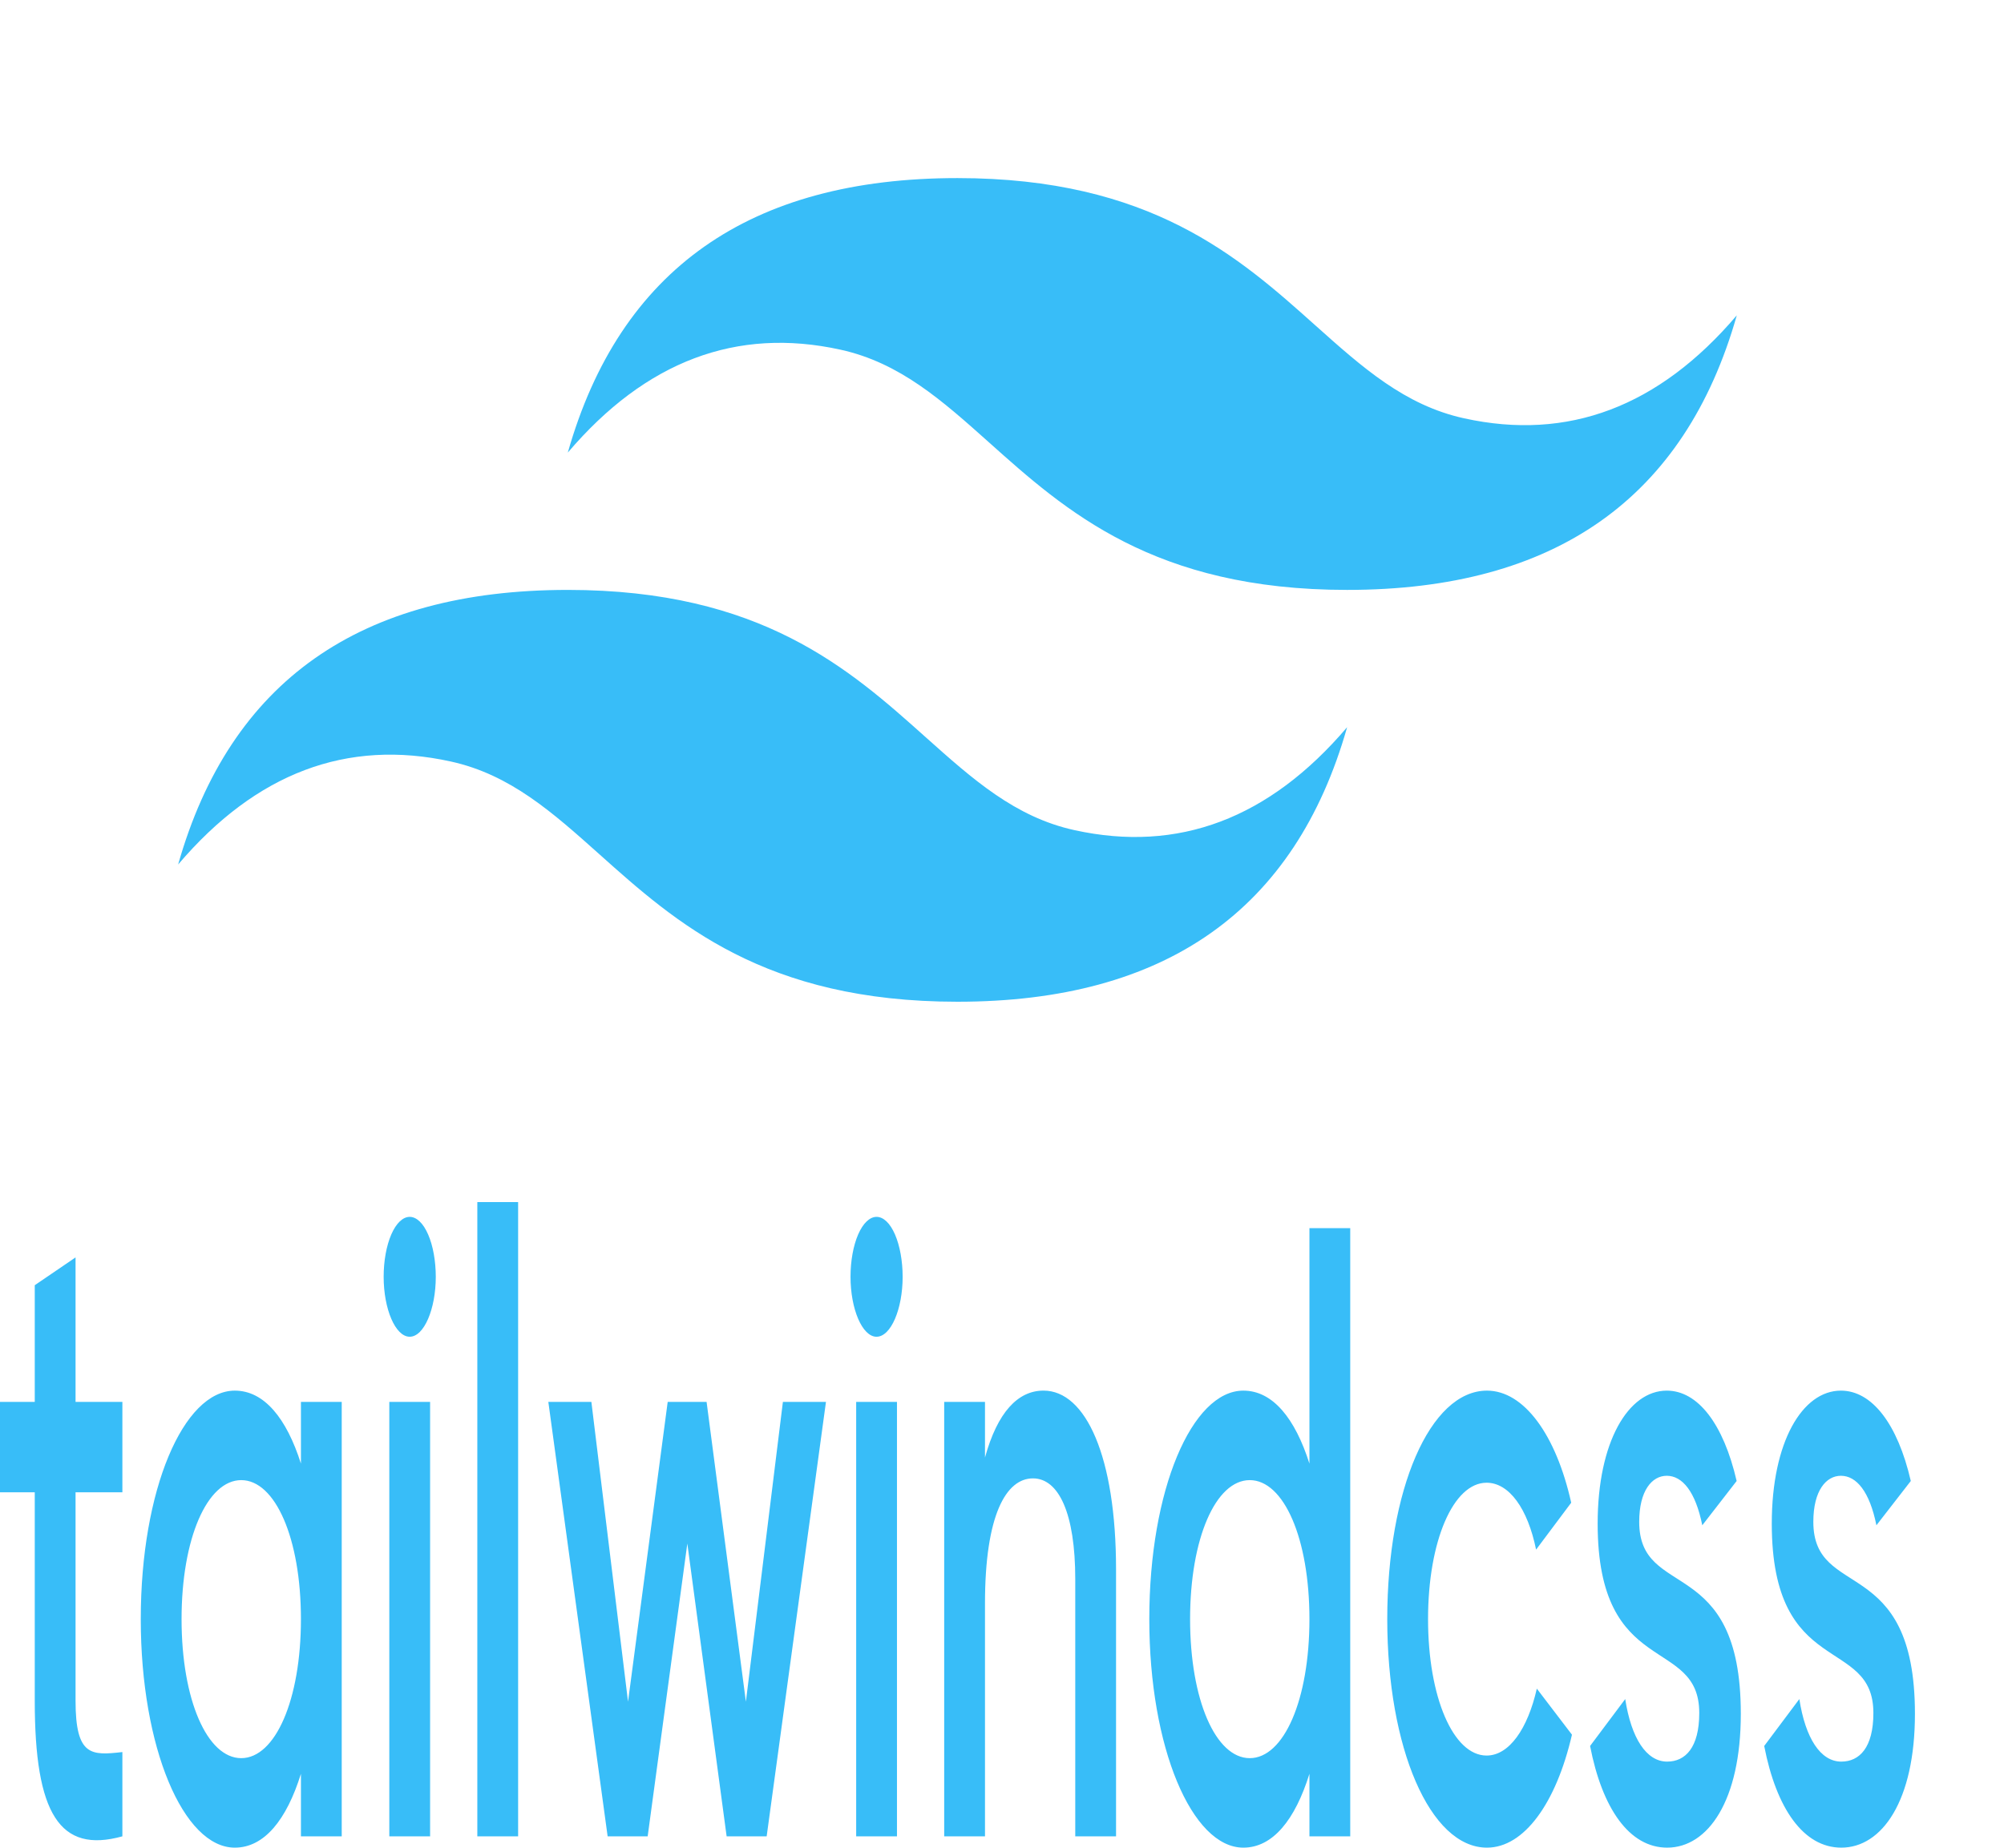<svg width="90" height="83" viewBox="0 0 90 83" fill="none" xmlns="http://www.w3.org/2000/svg">
<g id="tailwindcss">
<path id="Vector" d="M43 8C33.666 8 27.835 12.11 25.5 20.332C28.999 16.222 33.084 14.681 37.749 15.709C40.413 16.294 42.316 17.995 44.425 19.881C47.856 22.949 51.827 26.5 60.5 26.5C69.833 26.5 75.665 22.39 78 14.165C74.501 18.278 70.416 19.819 65.751 18.791C63.087 18.206 61.186 16.505 59.075 14.619C55.646 11.551 51.676 8 43 8ZM25.5 26.5C16.167 26.5 10.335 30.61 8 38.835C11.499 34.722 15.583 33.181 20.249 34.209C22.913 34.794 24.816 36.495 26.925 38.381C30.356 41.449 34.327 45 43 45C52.333 45 58.165 40.89 60.5 32.667C57.001 36.778 52.916 38.319 48.251 37.291C45.587 36.706 43.686 35.005 41.575 33.119C38.146 30.051 34.176 26.5 25.5 26.5Z" fill="#38BDF8"/>
<path id="Vector_2" d="M5.496 67.036H3.393V76.403C3.393 78.901 4.105 78.863 5.496 78.706V82.492C2.68 83.273 1.561 81.478 1.561 76.403V67.036H0V62.977H1.561V57.734L3.393 56.486V62.977H5.496V67.036V67.036ZM13.515 62.977H15.347V82.492H13.515V79.682C12.87 81.751 11.869 83 10.546 83C8.239 83 6.322 78.511 6.322 72.735C6.322 66.919 8.239 62.47 10.546 62.47C11.869 62.47 12.87 63.718 13.515 65.748V62.977ZM10.834 78.98C12.361 78.98 13.515 76.365 13.515 72.735C13.515 69.105 12.361 66.49 10.834 66.49C9.308 66.49 8.154 69.105 8.154 72.735C8.154 76.365 9.308 78.98 10.834 78.98ZM18.4 60.049C17.755 60.049 17.23 58.801 17.23 57.357C17.23 56.643 17.354 55.959 17.573 55.454C17.793 54.949 18.09 54.665 18.4 54.664C18.71 54.665 19.008 54.949 19.227 55.454C19.447 55.959 19.57 56.643 19.571 57.357C19.571 58.801 19.045 60.049 18.4 60.049ZM17.484 82.492V62.977H19.316V82.492H17.484ZM21.437 82.492V54H23.269V82.492H21.437ZM35.16 62.977H37.094L34.431 82.492H32.633L30.868 69.339L29.087 82.492H27.289L24.626 62.977H26.559L28.205 76.443L29.986 62.977H31.733L33.498 76.443L35.16 62.977ZM39.367 60.05C38.723 60.05 38.197 58.801 38.197 57.357C38.197 56.643 38.321 55.959 38.54 55.454C38.76 54.949 39.057 54.665 39.367 54.664C39.677 54.665 39.975 54.949 40.194 55.454C40.413 55.959 40.537 56.643 40.538 57.357C40.538 58.801 40.012 60.049 39.367 60.049V60.05ZM38.451 82.492V62.977H40.283V82.492H38.451ZM46.865 62.469C48.765 62.469 50.122 65.436 50.122 70.51V82.492H48.29V70.939C48.29 67.973 47.544 66.412 46.39 66.412C45.186 66.412 44.236 68.051 44.236 72.032V82.492H42.404V62.977H44.236V65.475C44.795 63.445 45.711 62.469 46.865 62.469ZM58.807 55.171H60.639V82.492H58.807V79.682C58.163 81.751 57.162 83 55.839 83C53.532 83 51.615 78.511 51.615 72.735C51.615 66.919 53.532 62.47 55.839 62.47C57.162 62.47 58.163 63.718 58.807 65.748V55.171ZM56.127 78.98C57.654 78.98 58.807 76.365 58.807 72.735C58.807 69.105 57.654 66.49 56.127 66.49C54.6 66.49 53.447 69.105 53.447 72.735C53.447 76.365 54.6 78.98 56.127 78.98ZM66.78 83C64.219 83 62.302 78.511 62.302 72.735C62.302 66.919 64.219 62.47 66.78 62.47C68.443 62.47 69.885 64.46 70.563 67.505L68.986 69.612C68.612 67.778 67.781 66.607 66.763 66.607C65.27 66.607 64.134 69.222 64.134 72.735C64.134 76.247 65.27 78.863 66.763 78.863C67.781 78.863 68.612 77.653 69.019 75.857L70.597 77.926C69.885 81.009 68.443 83 66.78 83ZM73.617 68.363C73.617 71.915 78.18 69.768 78.18 76.989C78.18 80.892 76.704 83 74.872 83C73.175 83 71.954 81.243 71.411 78.433L72.989 76.325C73.26 78.082 73.939 79.135 74.872 79.135C75.686 79.135 76.314 78.511 76.314 76.95C76.314 73.476 71.751 75.428 71.751 68.442C71.751 64.772 73.125 62.47 74.855 62.47C76.246 62.47 77.399 63.953 77.993 66.529L76.45 68.519C76.144 66.997 75.55 66.295 74.855 66.295C74.193 66.295 73.617 66.958 73.617 68.363ZM81.437 68.363C81.437 71.915 86 69.768 86 76.989C86 80.892 84.524 83 82.692 83C80.996 83 79.774 81.243 79.231 78.433L80.809 76.325C81.08 78.082 81.759 79.135 82.692 79.135C83.506 79.135 84.134 78.511 84.134 76.95C84.134 73.476 79.571 75.428 79.571 68.442C79.571 64.772 80.945 62.47 82.675 62.47C84.066 62.47 85.22 63.953 85.814 66.529L84.27 68.519C83.964 66.997 83.371 66.295 82.675 66.295C82.014 66.295 81.437 66.958 81.437 68.363Z" fill="#38BDF8"/>
</g>
</svg>
